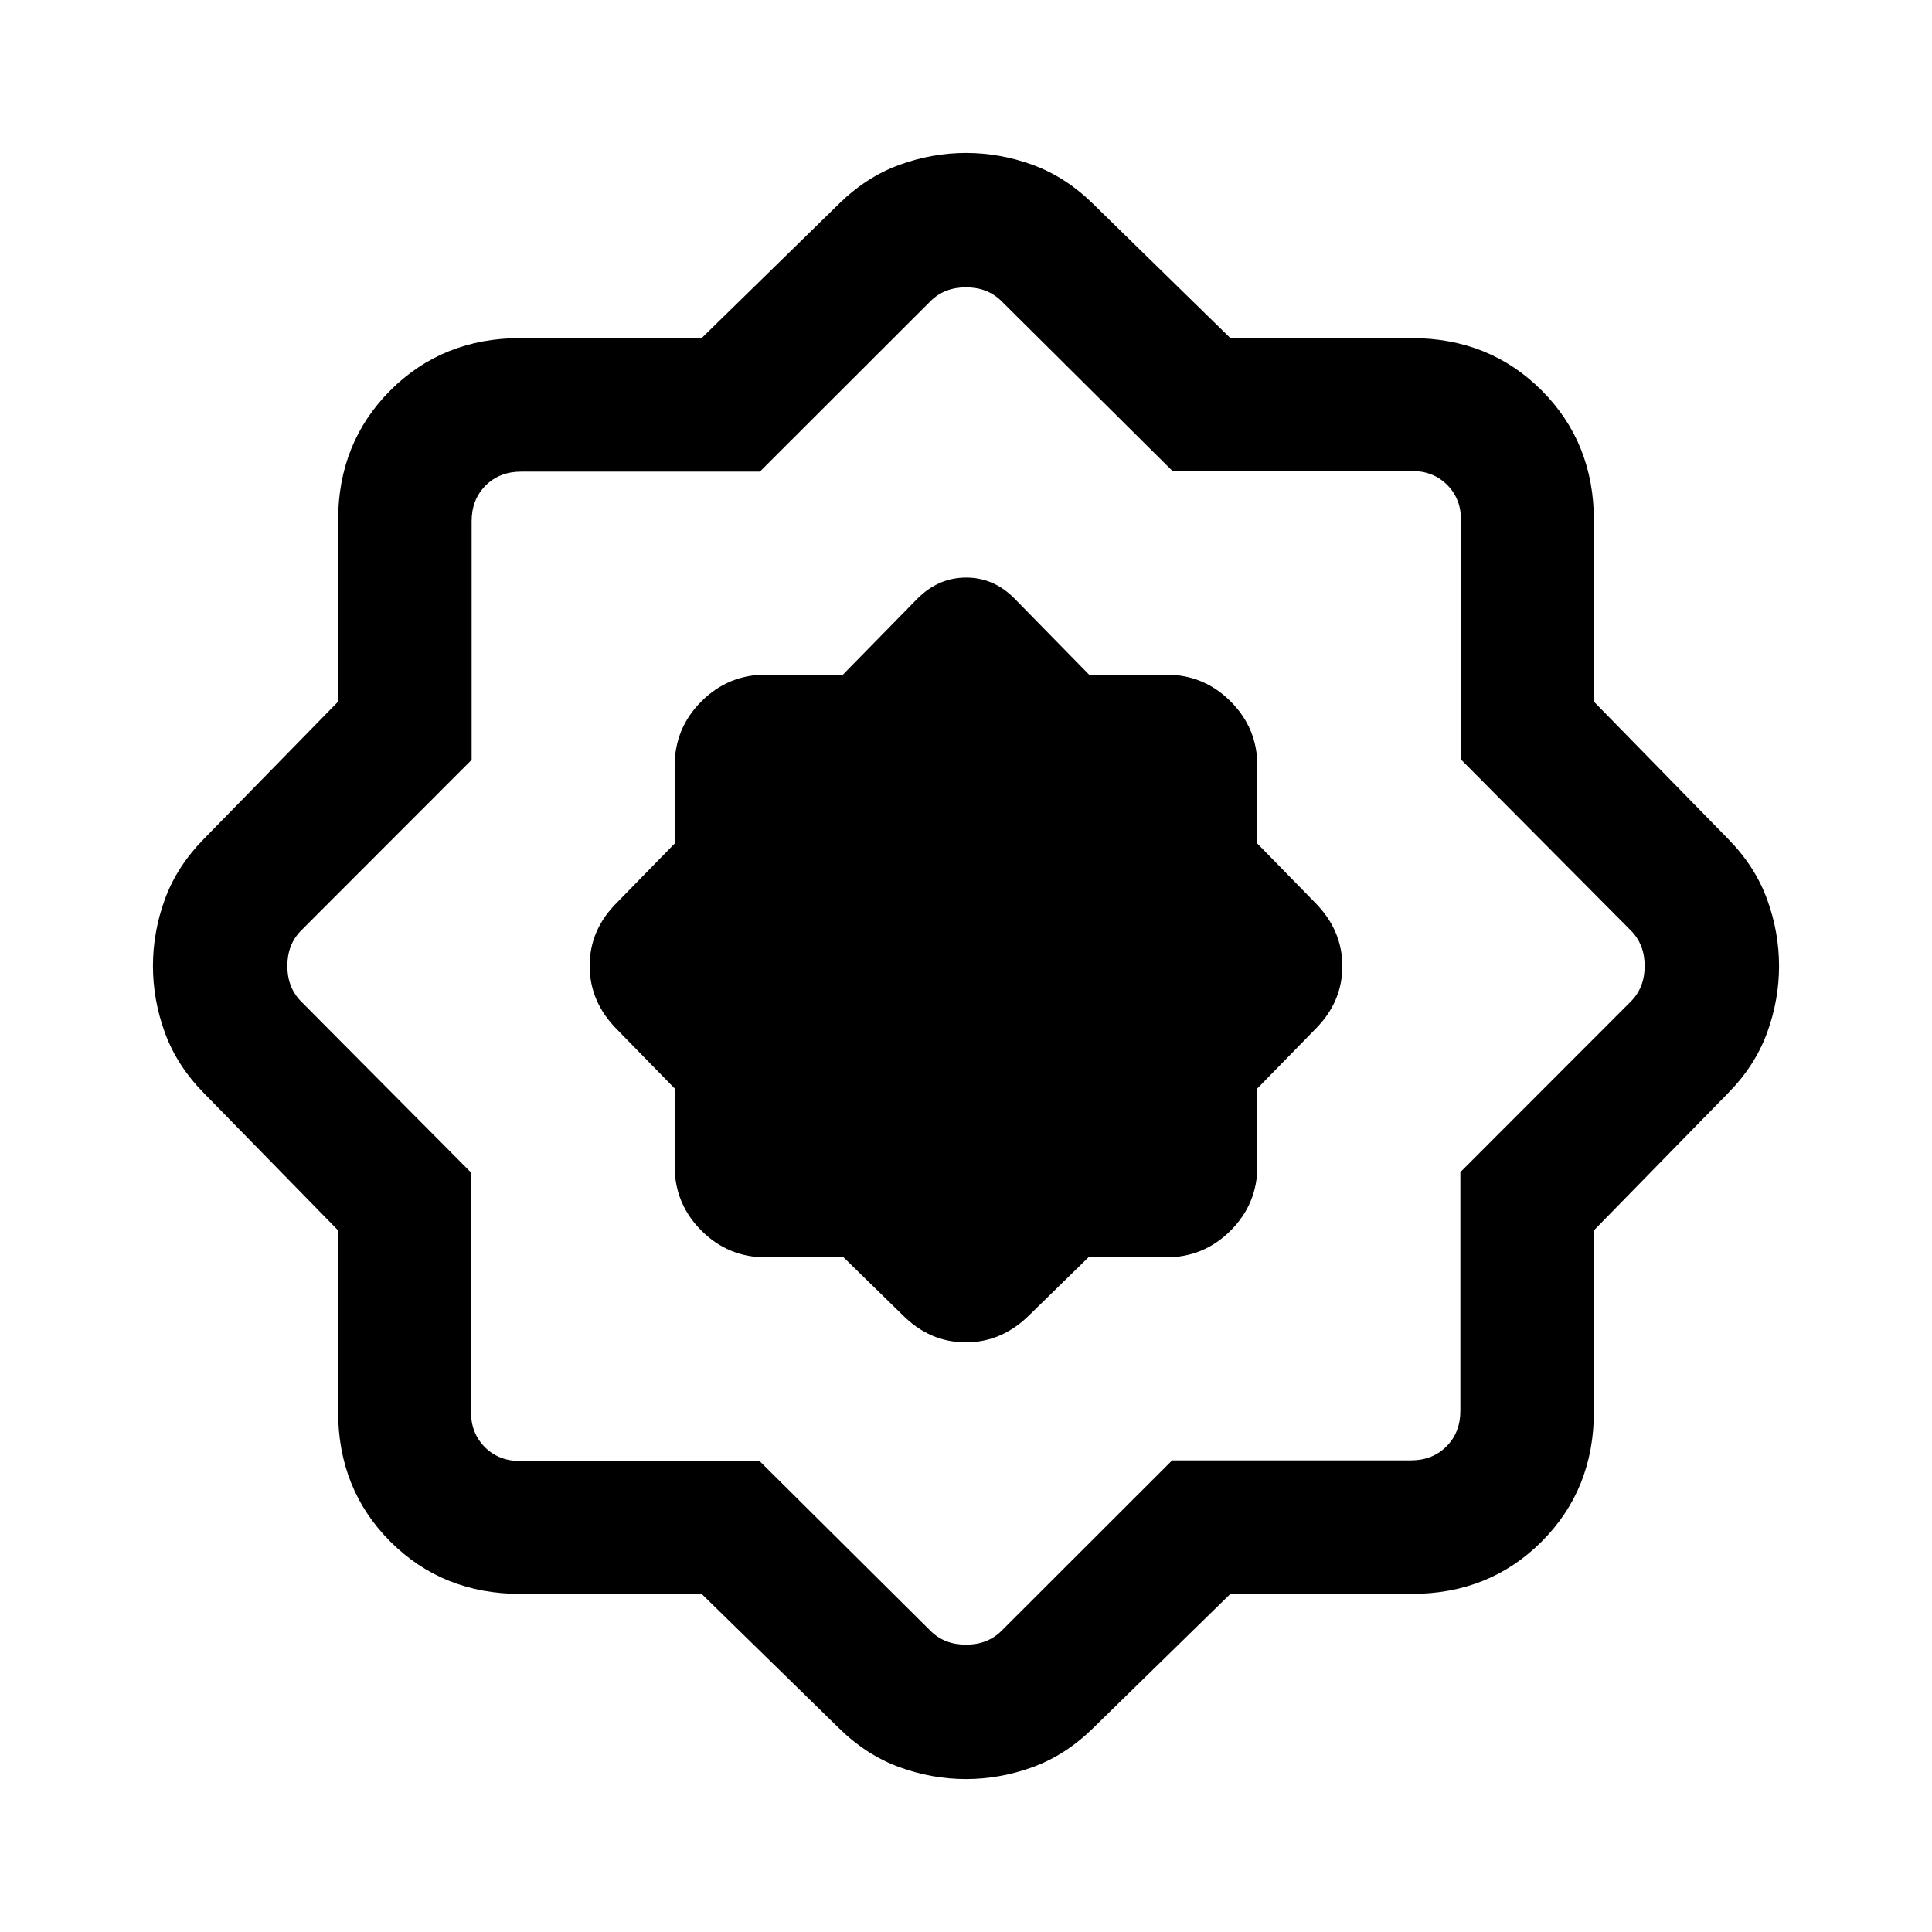 <svg xmlns="http://www.w3.org/2000/svg" height="24" viewBox="0 -960 960 960" width="24"><path d="m419.17-335.23 29.21 28.54Q461.9-293 479.91-293t31.71-13.69l29.21-28.54h38.63q18.73 0 32.02-13.29 13.29-13.29 13.29-32.02v-38.63l28.54-29.21Q667-461.9 667-479.91t-13.69-31.71l-28.54-29.21v-38.63q0-18.73-13.29-32.02-13.29-13.29-32.02-13.29h-38.31l-37-37.77Q493.83-673 480.07-673q-13.76 0-24.22 10.46l-37 37.77h-38.31q-18.73 0-32.02 13.29-13.29 13.29-13.29 32.02v38.63l-28.54 29.21Q293-498.1 293-480.09t13.69 31.71l28.54 29.21v38.63q0 18.73 13.29 32.02 13.29 13.29 32.02 13.29h38.63ZM348.64-168h-90.02q-38.66 0-64.64-25.98Q168-219.96 168-258.62v-90.02l-66.62-68.13q-13.46-13.69-19.42-30.03Q76-463.13 76-480.03q0-16.89 5.96-33.2 5.96-16.31 19.42-30L168-611.36v-90.02q0-38.66 25.98-64.64Q219.96-792 258.62-792h90.02l68.13-66.62q13.69-13.46 30.03-19.42 16.33-5.96 33.23-5.96 16.89 0 33.2 5.96 16.31 5.96 30 19.42L611.36-792h90.02q38.66 0 64.64 25.98Q792-740.04 792-701.38v90.02l66.62 68.13q13.46 13.69 19.42 30.03 5.96 16.33 5.96 33.23 0 16.89-5.96 33.2-5.96 16.31-19.42 30L792-348.64v90.02q0 38.66-25.98 64.64Q740.04-168 701.38-168h-90.02l-68.13 66.62q-13.69 13.46-30.03 19.42Q496.87-76 479.97-76q-16.89 0-33.2-5.96-16.31-5.96-30-19.42L348.64-168Zm28.8-66 84.87 84.31q6.92 6.92 17.69 6.92 10.77 0 17.69-6.92l84.73-84.66h118.61q10.77 0 17.69-6.93 6.93-6.92 6.93-17.69v-118.61l84.66-84.73q6.92-6.92 6.92-17.69 0-10.77-6.92-17.69L726-582.56v-118.82q0-10.77-6.92-17.7-6.93-6.92-17.7-6.92H582.56l-84.87-84.31q-6.92-6.92-17.69-6.92-10.77 0-17.69 6.92l-84.73 84.66H258.97q-10.77 0-17.69 6.93-6.93 6.92-6.93 17.69v118.61l-84.66 84.73q-6.92 6.92-6.92 17.69 0 10.77 6.92 17.69L234-377.44v118.82q0 10.77 6.92 17.7 6.93 6.92 17.7 6.92h118.82ZM480-480Z"/></svg>